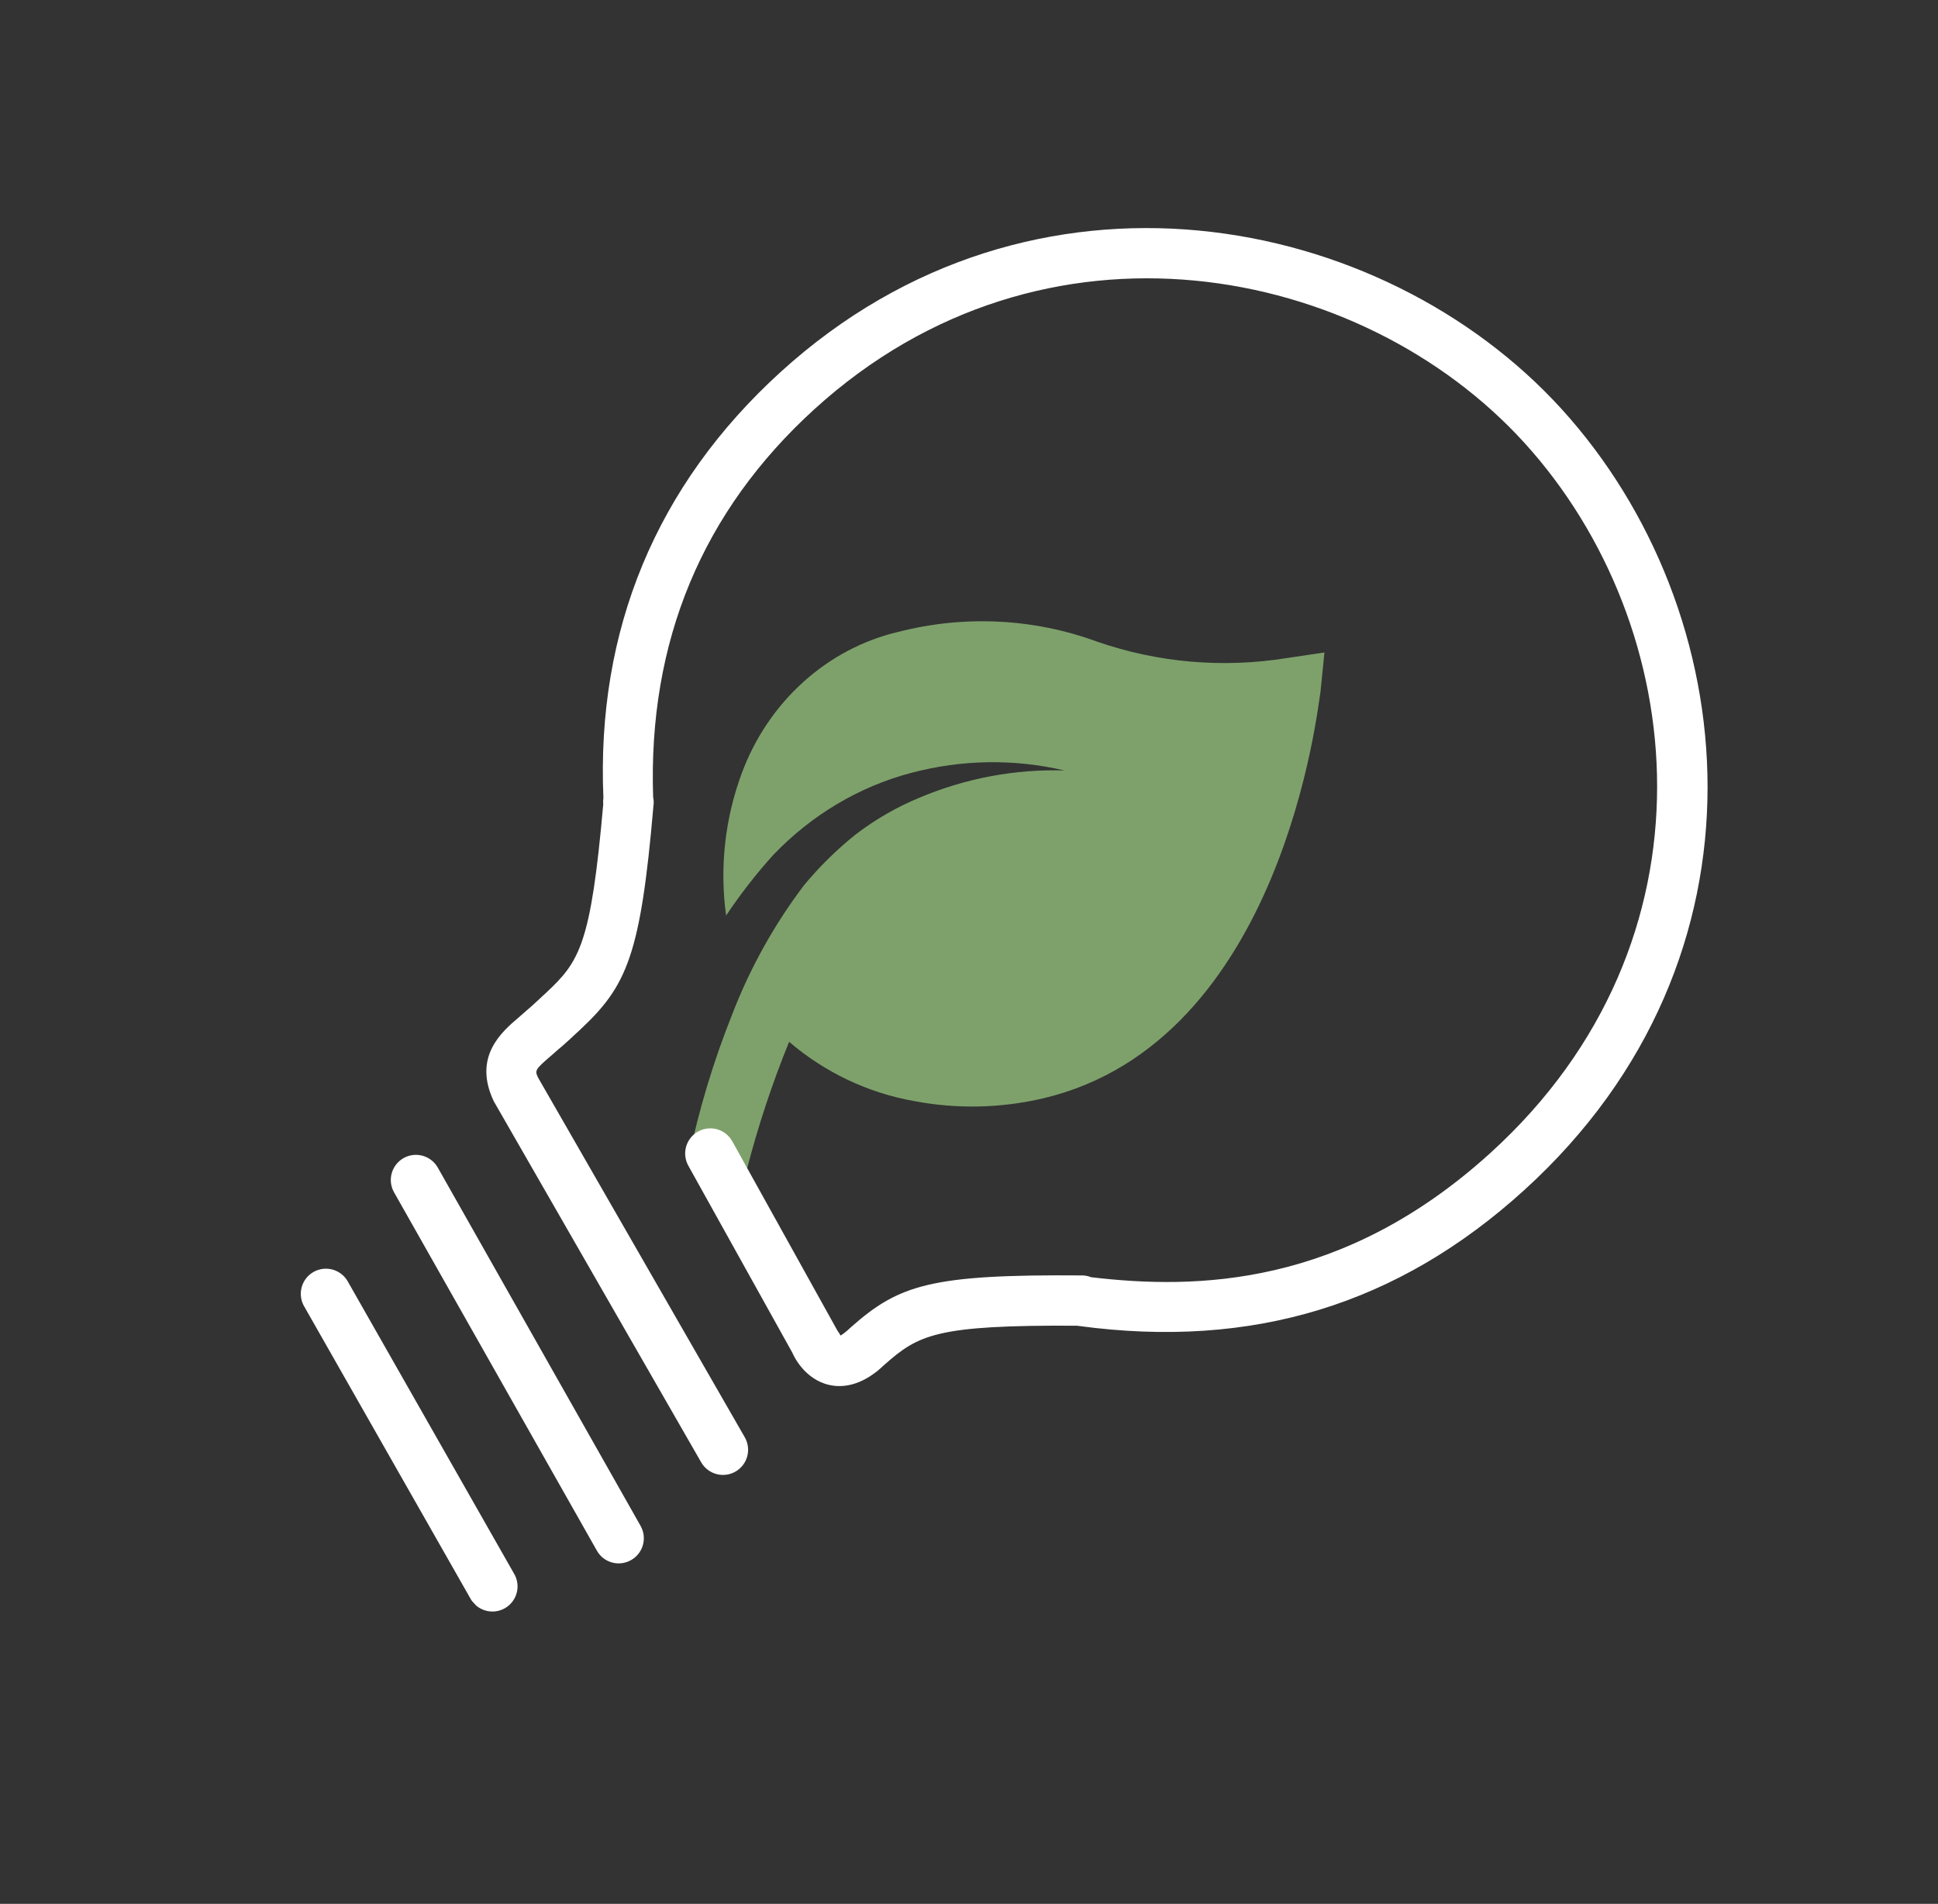 <svg width="283" height="278" viewBox="0 0 283 278" fill="none" xmlns="http://www.w3.org/2000/svg">
<rect x="0" y="0" width="283" height="278" fill="#333333" stroke="none"/>
<g clip-path="url(#clip0_1_24)">
<path d="M192.83 100.996L193.404 95.274L187.972 96.08C178.639 97.591 169.139 96.778 160.245 93.706C150.937 90.285 140.831 89.787 131.15 92.272C126.04 93.475 121.274 95.995 117.285 99.602C113.297 103.208 110.212 107.787 108.313 112.922C105.855 119.554 105.069 126.708 106.031 133.686C108.117 130.56 110.421 127.599 112.924 124.828C118.517 118.982 125.507 114.834 133.127 112.837C140.471 110.9 148.113 110.785 155.44 112.503C148.193 112.281 140.952 113.647 134.179 116.512C130.917 117.869 127.825 119.654 124.978 121.824C122.234 124.012 119.709 126.49 117.444 129.216C113.064 134.984 109.507 141.382 106.886 148.202C104.162 155.027 102.038 162.087 100.539 169.295L109.019 170.928C110.665 164.522 112.742 158.238 115.232 152.124C120.471 156.601 126.739 159.576 133.442 160.768C139.678 161.963 146.102 161.831 152.336 160.377C187.393 152.079 192.443 103.005 192.83 100.996Z" fill="#7EA16B"/>
<path d="M228.024 59.714C201.905 30.997 150.88 20.767 113.999 54.312C95.797 70.868 87.07 92.038 88.113 116.502C88.064 116.811 88.056 117.125 88.09 117.436C86.282 137.936 84.628 140.393 79.769 144.942C77.85 146.747 77.259 147.254 76.93 147.524L75.775 148.534C73.248 150.685 69.025 154.298 72.099 160.796L102.394 213.528C102.635 213.946 102.955 214.312 103.337 214.606C103.719 214.899 104.155 215.115 104.621 215.24C105.086 215.366 105.571 215.398 106.049 215.336C106.527 215.273 106.988 215.118 107.406 214.877C107.823 214.637 108.189 214.316 108.483 213.934C108.777 213.552 108.993 213.116 109.118 212.651C109.243 212.186 109.276 211.7 109.213 211.222C109.151 210.744 108.995 210.283 108.755 209.866L78.597 157.395C78.087 156.322 78.044 156.231 80.54 154.1L81.592 153.173C81.592 153.173 82.065 152.843 84.783 150.291C91.578 143.922 93.543 139.397 95.416 117.715C95.484 117.273 95.47 116.821 95.376 116.384C94.616 93.704 102.542 74.652 118.936 59.741C152.468 29.242 198.846 38.54 222.596 64.651C246.868 91.338 251.662 137.407 217.685 168.311C196.091 187.952 174.667 188.314 159.325 186.496C158.906 186.327 158.459 186.238 158.007 186.236C135.985 186.061 131.295 187.589 124.312 193.751L123.753 194.26L123.558 194.427C123.131 194.786 122.848 194.934 122.766 195.018C122.606 194.778 122.446 194.536 122.287 194.294L106.932 166.649C106.698 166.227 106.383 165.856 106.005 165.556C105.628 165.257 105.195 165.034 104.731 164.902C104.268 164.769 103.782 164.729 103.304 164.785C102.825 164.84 102.361 164.988 101.94 165.223C101.518 165.457 101.147 165.772 100.847 166.149C100.548 166.527 100.325 166.96 100.193 167.423C100.06 167.887 100.021 168.372 100.076 168.851C100.131 169.33 100.28 169.793 100.514 170.215L115.698 197.51C115.861 197.907 117.441 201.41 121.116 202.234C122.719 202.59 125.145 202.497 127.96 200.314L128.23 200.098L128.777 199.62L128.913 199.486L129.168 199.264C134.128 194.881 136.721 193.456 157.285 193.578C157.368 193.593 157.455 193.612 157.538 193.616C182.872 197.029 204.166 190.527 222.623 173.739C259.998 139.745 254.721 89.065 228.024 59.714ZM87.633 227.083C88.192 227.7 88.945 228.107 89.768 228.238C90.59 228.368 91.432 228.214 92.155 227.801C92.575 227.564 92.944 227.247 93.241 226.867C93.537 226.488 93.757 226.053 93.885 225.589C94.014 225.124 94.05 224.639 93.99 224.161C93.931 223.683 93.778 223.221 93.54 222.802L63.887 170.417C63.396 169.594 62.602 168.996 61.676 168.751C60.749 168.506 59.763 168.633 58.929 169.105C58.095 169.577 57.479 170.357 57.213 171.278C56.946 172.198 57.05 173.187 57.503 174.032L87.156 226.416C87.288 226.656 87.449 226.88 87.633 227.083ZM50.847 187.227C50.62 186.79 50.306 186.402 49.925 186.088C49.544 185.775 49.104 185.541 48.631 185.401C48.158 185.261 47.661 185.219 47.171 185.275C46.681 185.332 46.207 185.487 45.778 185.731C45.349 185.975 44.974 186.303 44.675 186.695C44.375 187.087 44.158 187.536 44.037 188.014C43.915 188.492 43.891 188.99 43.966 189.478C44.041 189.966 44.213 190.433 44.473 190.853L68.652 233.337C68.88 233.774 69.193 234.162 69.574 234.476C69.955 234.789 70.395 235.023 70.868 235.163C71.341 235.303 71.838 235.345 72.328 235.289C72.819 235.232 73.292 235.077 73.721 234.833C74.15 234.589 74.525 234.261 74.825 233.869C75.124 233.477 75.341 233.028 75.463 232.55C75.585 232.072 75.609 231.574 75.534 231.086C75.459 230.599 75.286 230.131 75.026 229.712L50.847 187.227Z" fill="white"/>
</g>
<defs>
<clipPath id="clip0_1_24">
<rect width="161.437" height="234.818" fill="white" transform="translate(173.712) rotate(47.712)"/>
</clipPath>
</defs>
</svg>
